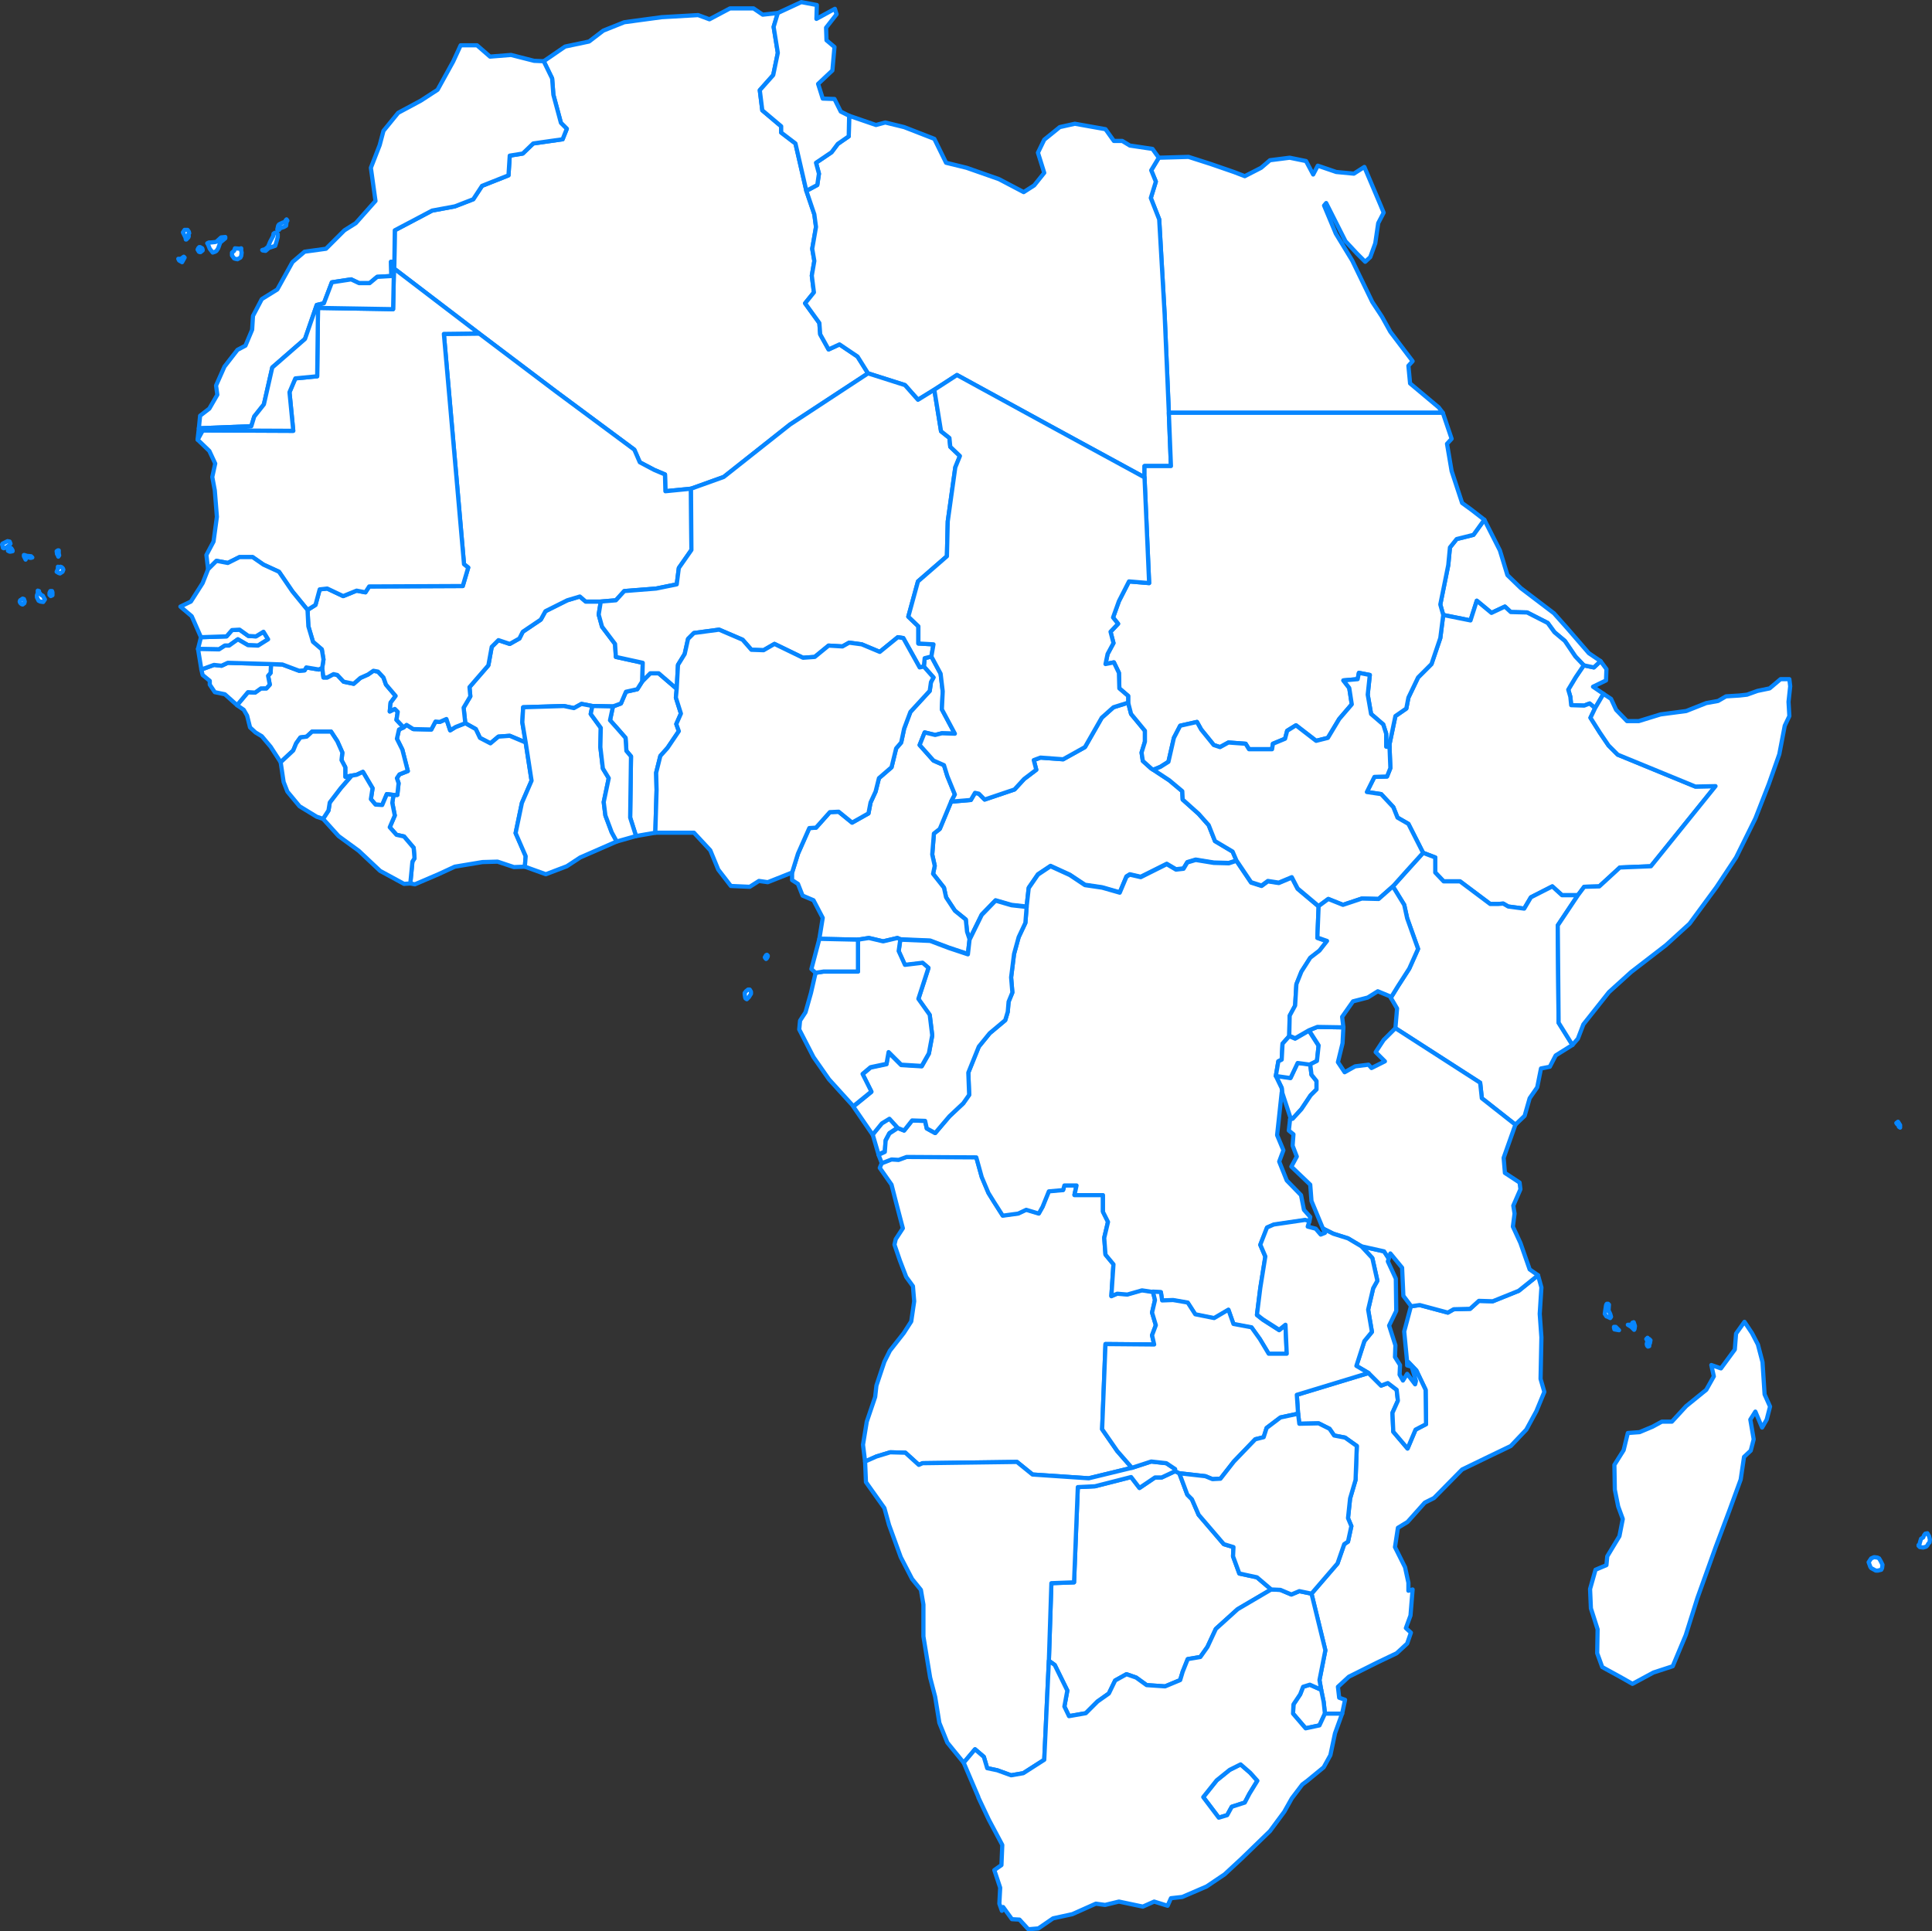 <svg id="svg2" xmlns="http://www.w3.org/2000/svg" viewBox="0 0 460.5 460.4"><rect x="0" y="0" width="460.5" height="460.4" fill="#333333" stroke="none"/><defs><style>.cls-1{fill:#fff;stroke:#0786ff;stroke-linejoin:round;fill-rule:evenodd;}</style></defs><title>Векторный смарт-объект6</title><path id="AO" class="cls-1" d="M1069.2,605.4l-16.6-.1-1.9.7-1.7-.1-2.3.9-.5,1.2,2.8,4,1.1,4.3,1.6,6.1L1050,625l-.3,1.3,1.3,3.8,1.5,3.9,1.6,2.2.3,3.6-.7,4.8-1.8,2.8-3.3,4.2-1.3,2.6-1.9,5.7-.3,2.7-2,5.9-.9,5.5.5,4,2.7-1.2,3.3-1,3.6.1,3.2,2.9.9-.4,22.5-.3,3.7,3,13.4.9,10.3-2.5-3.5-4-3.6-5.2.8-20.3,11.6.1-.5-2.2.9-2.4-.9-3,.7-3-.5-2-2.6-.4-3.5,1-2.4-.2-1.4.6.5-7.6-1.9-2.3-.3-4,.9-3.8-1.2-2.4v-4h-6.8l.5-2.3h-2.9l-.3,1.1-3.4.3-1.5,3.7-.9,1.6-3-.9-1.9.9-3.7.5-2.1-3.3-1.3-2.1-1.6-3.8-1.3-4.7Zm-21.8-1.3.2-2.7.9-1.7,2-1.3-2-2.2-1.8,1.1-2.2,2.7,1.4,4.8,1.5-.7Z" transform="translate(-836.5 -329.6)"/><path id="BI" class="cls-1" d="M1149.1,585.8l-.3-2.5h0l-3-.4-1.7,3.6-3.5-.5,1.4,2.9.1,1.1,2,6.1-.1.3.6-.1,2.1-2.3,2.2-3.3,1.4-1.4v-2l-1.2-1.5Z" transform="translate(-836.5 -329.6)"/><path id="BJ" class="cls-1" d="M997.8,493.8l-4.3-3.7h-2l-1.9,1.9-1.2,1.9-2.7.6-1.2,2.8-1.9.7-.7,3.3,1.7,1.9,2,2.3.2,3.1,1.1,1.3-.2,14.6,1.4,4.4,4.6-.8.3-10.2-.1-4.1,1-4,1.7-1.9,2.7-4-.6-1.7,1.1-2.5-1.2-3.8.2-2.1Z" transform="translate(-836.5 -329.6)"/><path id="BF" class="cls-1" d="M979.7,473h-3.6l-1.4-1.2-3,.9-5.2,2.6-1.1,2-4.3,2.9-.8,1.6-2.3,1.3-2.7-.9-1.6,1.6-.8,4.4-4.5,5.2.2,2.2-1.6,2.7.4,3.7,2.5,1.4,1,2.1,2.5,1.3,1.9-1.6,2.7-.2,3.8,1.6-.8-4.8.2-3.6,9.7-.3,2.4.5,1.8-1,2.6.5,4.9.1,1.9-.7,1.2-2.8,2.7-.6,1.2-1.9.1-4.4-6.4-1.4-.2-3.1L980,479l-.8-2.9.5-3.1Z" transform="translate(-836.5 -329.6)"/><path id="BW" class="cls-1" d="M1117.6,680.8l-1-.5-3.2,1.5h-1.6l-3.7,2.5-2-2.6-8.6,2.2-4.1.2-.9,22.7-5.4.2-.6,18.5,1.4,1,3,6.1-.7,3.8,1.1,2.3,4-.7,2.8-2.8,2.7-1.9,1.5-3.1,2.7-1.5,2.3.8,2.5,1.8,4.4.3,3.6-1.5.6-2,1.2-3,3-.5,1.7-2.4,2-4.3,5.2-4.7,8-4.7-3.4-2.9-4.2-.9-1.5-4.1.1-2.2-2.3-.7-6-7-1.6-3.7-1.1-1.1-1.9-5.1Z" transform="translate(-836.5 -329.6)"/><path id="CF" class="cls-1" d="M1111.4,513.1l-.5-.3-2-1.8-.3-2,.8-2.6v-2.6l-3.3-4-.7-2.7-3.5,1.1-2.8,2.5-4,7-5.2,2.9-5.4-.4-1.6.6.6,2.3-2.9,2.2-2.3,2.5-7.1,2.4-1.4-1.4-.9-.2-1,1.7-4.7.4-2.7,6.5-1.4,1.1-.4,5,.6,2.7-.4,1.9,2.6,3.3.5,2.3,2.1,3.2,2.6,2.1.3,2.9.6,1.8,2.9-5.9,3.3-3.4,3.8,1.1,3.6.4.5-4.5,2.2-3.2,3-2,4.6,2.1,3.6,2.4,4.1.6,4.2,1.2,1.6-3.8.8-.5,2.6.6,6.2-3.1,2.2,1.3,1.8-.2.9-1.5,2-.6,4.3.7,3.6.1,1.8-.6-.9-2.1-4.2-2.5-1.5-3.8-2.4-2.7-3.8-3.4-.1-2-3.1-2.6-3.8-2.5Z" transform="translate(-836.5 -329.6)"/><path id="CI" class="cls-1" d="M947.4,502l-2.3.9-1.3.8-.9-2.7-1.6.7-1-.1-1,1.9-4.3-.1-1.6-1-.7.6-1.1.5-.5,2.2,1.3,2.6,1.3,5.1-2,.8-.6.9.4,1.2-.3,2.8h-.9l-.3,1.8.6,3.1-1.2,2.8,1.6,1.8,1.8.4,2.3,2.7.2,2.5-.5.8-.5,5.2,1.1.2L941,538l3.9-1.8,6.6-1.1,3.6-.1,3.9,1.3,2.6-.1.2-2.5-2.4-5.5,1.5-7.2,2.3-5.3-1.4-9.1L958,505l-2.7.2-1.9,1.6-2.5-1.3-1-2.1-2.5-1.4Z" transform="translate(-836.5 -329.6)"/><path id="CM" class="cls-1" d="M1061,498.7l.2-4.3-.5-4.2-2.2-4.1-1.6.4-.2,2,2.3,2.6-.6,1.1-.3,2.1-4.6,5-1.5,4-.7,3.3-1.2,1.4-1.1,4.5-3,2.6-.8,3.2-1.2,2.6-.5,2.6-3.9,2.2-3.2-2.6-2.1.1-3.3,3.7-1.6.1-2.7,6.1-1.4,4.5v1.8l1.4.9,1.1,2.8,2.6,1.1,2.2,4.2-.8,5,9.2.2,2.6-.4,3.4.8,3.4-.8.7.3,7.1.3,4.5,1.7,4.5,1.5.4-3.5-.6-1.8-.3-2.9-2.6-2.1-2.1-3.2-.5-2.3-2.6-3.3.4-1.9-.6-2.7.4-5,1.4-1.1,2.7-6.5.9-1.7-1.8-4.4-.8-2.6-2.5-1.1-3.3-3.7,1.2-3,2.5.6,1.6-.4,3.1.1-3.1-5.8Z" transform="translate(-836.5 -329.6)"/><path id="CD" class="cls-1" d="M1125.8,535.3l-4.3-.7-2,.6-.9,1.5-1.8.2-2.2-1.3-6.2,3.1-2.6-.6-.8.5-1.6,3.8-4.2-1.2-4.1-.6-3.6-2.4-4.6-2.1-3,2-2.2,3.2-.5,4.5-.3,3.8-1.6,3.4-1.1,4-.7,5.6.3,3.6-.9,2.2-.2,2.4-.6,2-3.7,3.1-2.6,3.2-2.5,6.2.2,5.3-1.4,2-3.3,3.1-3.4,4-2-1.1-.4-1.8-3.1-.1-1.9,2.4-1.5-.6-2,1.3-.9,1.7-.2,2.7-1.5.7.8,2,2.3-.9,1.7.1,1.9-.7,16.6.1,1.3,4.7,1.6,3.8,1.3,2.1,2.1,3.3,3.7-.5,1.9-.9,3,.9.9-1.6,1.5-3.7,3.4-.3.3-1.1h2.9l-.5,2.3h6.8v4l1.2,2.4-.9,3.8.3,4,1.9,2.3-.5,7.6,1.4-.6,2.4.2,3.5-1,2.6.4,1.9.1.3,2,2.6-.1,3.5.6,1.8,2.8,4.5.9,3.4-2,1.2,3.4,4.3.8,2,2.8,2.1,3.5h4.3l-.3-6.9-1.5,1.2-3.9-2.5-1.4-1.1.8-6.4,1.2-7.5-1.2-2.8,1.6-4.1,1.6-.7,7.5-1.1,1,.3.2-1.1-1.5-1.7-.7-3.5-3.4-3.5-1.8-4.5,1-2.7-1.5-3.6L1142,590l.1.1-.1-1.1-1.4-2.9.6-3.5.8-.4.2-3.8,1.6-1.8.1-4.8,1.3-2.4.3-5.1,1.2-3,2.1-3.3,2.2-1.7,1.8-2.3-2.3-.8.3-7.5h0l-5-4.2-1.4-2.7-3.1,1.3-2.6-.4-1.5,1.1-2.5-.8-3.5-5.2-1.8.6-3.6-.1Z" transform="translate(-836.5 -329.6)"/><path id="CG" class="cls-1" d="M1081.2,545.8l-3.6-.4-3.8-1.1-3.3,3.4-2.9,5.9-.4,3.5-4.5-1.5-4.5-1.7-7.1-.3-.4,2.8,1.5,3.3,4.2-.5,1.4,1.2-2.4,7.4,2.7,3.8.6,4.9-.8,4.3-1.7,3-4.9-.3-3-3-.5,2.8-3.8.8-1.9,1.6,2.1,4.2-4.3,3.5,4.6,6.7,2.2-2.7,1.8-1.1,2,2.2,1.5.6,1.9-2.4,3.1.1.4,1.8,2,1.1,3.4-4,3.3-3.1,1.4-2-.2-5.3,2.5-6.2,2.6-3.2,3.7-3.1.6-2,.2-2.4.9-2.2-.3-3.6.7-5.6,1.1-4,1.6-3.4.3-3.8Z" transform="translate(-836.5 -329.6)"/><path id="DJ" class="cls-1" d="M1218.7,495l-2.5-1.7,3.1-1.5.1-2.7-1.4-1.9-1.6,1.5-2.4-.5-1.9,2.8-1.8,3,.5,1.7.2,2,3.1.1,1.3-.5,1.3,1.1,2-3.4Z" transform="translate(-836.5 -329.6)"/><path id="DZ" class="cls-1" d="M1021.9,332.7l-3.6.4-2.2-1.5h-5.6l-4.9,2.6-2.7-1-8.7.5-8.9,1.2-5,2-3.4,2.6-5.7,1.2-5.1,3.5,2,4.1.3,3.9,1.8,6.7,1.4,1.4-1,2.5-7,1-2.5,2.4-3.1.5-.3,4.7-6.3,2.5-2.1,3.2-4.4,1.7-5.4,1-8.9,4.7-.1,7.5v.4l-.1,1.2,20.3,15.5L969.1,423l18.6,13.8,1.3,3,3.4,1.8,2.6,1.1.1,4,6.1-.6,7.8-2.8,15.8-12.5,18.6-12.2-2.5-4-4.3-2.9-2.6,1.2-2-3.6-.2-2.7-3.4-4.7,2.1-2.6-.5-4,.6-3.5-.5-2.9.9-5.2-.4-3-1.9-5.6-2.6-11.3-3.4-2.6v-1.5l-4.5-3.8-.6-4.8,3.2-3.6,1.1-5.3-1-6.2,1-3.3Z" transform="translate(-836.5 -329.6)"/><path id="EG" class="cls-1" d="M1130.6,370.6l-5.5-1.9-5.3-1.7-7.1.2-1.8,3,1.1,2.7-1.2,3.9,2,5.1,1.3,22.7,1,23.4h65.3l-1-1.3-6.8-5.7-.4-4.2,1-1.1-5.3-7-2-3.6-2.3-3.5-4.8-9.9-3.9-6.4-2.8-6.7.5-.6,4.6,9.1,2.7,2.9,2,2,1.2-1.1,1.2-3.3.7-4.8,1.3-2.5-.7-1.7-3.9-9.2h0l-2.5,1.6-4.2-.4-4.4-1.5-1.1,2.1-1.7-3.2-3.9-.8-4.7.6-2.1,1.8-3.9,2-2.6-1Z" transform="translate(-836.5 -329.6)"/><path id="ER" class="cls-1" d="M1199,469.8l-3.2-3.1-1.8-5.9-3.7-7.3-2.6,3.6-4,1-1.6,2-.4,4.2-1.9,9.4.7,2.5,6.5,1.3,1.5-4.7,3.5,2.9,3.2-1.5,1.4,1.3,3.9.1,4.9,2.5,1.6,2.2,2.5,2.1,2.5,3.7,2,2.1,2.4.5,1.6-1.5-2.8-1.9-1.9-2.2-3.2-3.7-3.2-3.6Z" transform="translate(-836.5 -329.6)"/><path id="ET" class="cls-1" d="M1188.5,472.8l-1.5,4.7-6.5-1.3-.7,5.5-2.1,6.2-3.2,3.2-2.3,4.8-.5,2.6-2.6,1.8-1.4,6.7v.7l.2,5-.8,2-3,.1-1.8,3.6,3.4.5,2.9,3.1,1,2.5,2.6,1.5,3.5,6.9,2.9,1.1v3.6l2,2.1h3.9l7.2,5.4h1.8l1.3-.1,1.2.7,3.8.5,1.6-2.7,5.1-2.6,2.3,2.1h3.8l1.5-2,3.6-.1,4.9-4.5,7.4-.3,15.4-19.1-4.8.1-18.5-7.6-2.2-2.2-2.1-3.1-2.2-3.5,1.1-2.3-1.3-1.1-1.3.5-3.1-.1-.2-2-.5-1.7,1.8-3,1.9-2.8-2-2.1-2.5-3.7-2.5-2.1-1.6-2.2-4.9-2.5-3.9-.1-1.4-1.3-3.2,1.5-3.5-2.9Z" transform="translate(-836.5 -329.6)"/><path id="GA" class="cls-1" d="M1051.1,553.5l-.7-.3-3.4.8-3.4-.8-2.6.4v7.6h-8.2l-1.9.3-1.1,4.8-1.3,4.6-1.3,2-.2,2.1,3.4,6.6,3.7,5.3,5.8,6.4,4.3-3.5-2.1-4.2,1.9-1.6,3.8-.8.5-2.8,3,3,4.9.3,1.7-3,.8-4.3-.6-4.9-2.7-3.8,2.4-7.4-1.4-1.2-4.2.5-1.5-3.3.4-2.8Z" transform="translate(-836.5 -329.6)"/><path id="GH" class="cls-1" d="M977.7,497.9l-2.6-.5-1.8,1-2.4-.5-9.7.3-.2,3.6.8,4.8,1.4,9.1-2.3,5.3-1.5,7.2,2.4,5.5-.2,2.5,5,1.8,5-1.9,3.2-2.1,8.7-3.8-1.2-2.2-1.5-4-.4-3.2,1.2-5.7-1.4-2.3-.6-5.1.1-4.6-2.4-3.3.4-1.9Z" transform="translate(-836.5 -329.6)"/><path id="GN" class="cls-1" d="M913.3,488.8l-.8.4-3-.5-.4.7-1.3.1-4-1.5-2.7-.1L901,490l-.6.7.4,2.1-.8.9h-1.3l-1.4,1-1.7-.1-2.6,3.1,1.6,1.1.8,1.4.7,2.8,1.3,1.2,1.5.9,2.1,2.5,2.4,3.7,3-2.8.7-1.7,1-1.4,1.5-.2,1.3-1.2h4.5l1.5,2.3,1.2,2.7-.2,1.8.9,1.7v2.3l1.5-.3,1.2-.2,1.5-.7,2.3,3.9-.4,2.6,1.1,1.3,1.6.1,1.1-2.6,1.6.2h.9l.3-2.8-.4-1.2.6-.9,2-.8-1.3-5.1-1.3-2.6.5-2.2,1.1-.5-1.7-1.8.3-1.9-.7-.7-1.2.6.2-2.1,1.2-1.6-2.3-2.7-.6-1.7-1.3-1.4-1.1-.2-1.3.9-1.8.8-1.6,1.4-2.4-.5-1.5-1.6-.9-.2-1.5.8h-.9l-.3-2.3Z" transform="translate(-836.5 -329.6)"/><path id="GM" class="cls-1" d="M883.7,484.3l5,.1,1.4-.9h1l2.1-1.5,2.4,1.4,2.4.1,2.4-1.5-1.1-1.8-1.8,1.1-1.8-.1-2.1-1.5-1.8.1-1.3,1.5-6.1.2-.7,2.8Z" transform="translate(-836.5 -329.6)"/><path id="GW" class="cls-1" d="M901.1,487.9l-10.3-.3-1.5.7-1.8-.2-3,1.1.3,1.3,1.7,1.4v.9l1.2,1.8,2.4.5,2.9,2.6,2.6-3.1,1.7.1,1.4-1H900l.8-.9-.4-2.1.6-.7.1-2.1Z" transform="translate(-836.5 -329.6)"/><path id="GQ" class="cls-1" d="M1041,553.6l-9.2-.2-1.9,7.2,1,.9,1.9-.3h8.2v-7.6Z" transform="translate(-836.5 -329.6)"/><path id="KE" class="cls-1" d="M1212.6,543h-3.8l-2.3-2.1-5.1,2.6-1.6,2.7-3.8-.5-1.2-.7-1.3.1h-1.8l-7.2-5.4h-3.9l-2-2.1V534l-2.9-1.1-3.8,4.2-3.4,3.8,2.7,4.4.7,3.2,2.6,7.3-2.1,4.7-2.7,4.2-1.6,2.6v.3l1.4,2.4-.4,4.7,20.2,13,.4,3.7,8,6.3,2.2-2.1,1.2-4.2,1.8-2.6.9-4.5,2.1-.4,1.4-2.7,4-2.5-3.3-5.3-.2-23.2,4.8-7.2Z" transform="translate(-836.5 -329.6)"/><path id="LR" class="cls-1" d="M930.3,519.1l-1.6-.2-1.1,2.6-1.6-.1-1.1-1.3.4-2.6-2.3-3.9-1.5.7-1.2.2-2.6,3-2.6,3.4-.3,1.9-1.3,2,3.7,4.1,4.8,3.5,5.1,4.8,5.7,3.1,1.5-.1.5-5.2.5-.8-.2-2.5-2.3-2.7-1.8-.4-1.6-1.8,1.2-2.8-.6-3,.3-1.9Z" transform="translate(-836.5 -329.6)"/><path id="LY" class="cls-1" d="M1112.7,367.2l-1.5-2.1-5.4-.8-1.8-1.1h-2l-2-2.8-7.3-1.3-3.6.8-3.7,3-1.5,3.1,1.5,4.8-2.4,3-2.5,1.6-5.9-3.1-7.7-2.7-4.9-1.2-2.8-5.7-7.2-2.8-4.5-1.1-2.2.6-6.4-2.2-.1,4.9-2.6,1.8-1.5,2-3.7,2.5.7,2.6-.4,2.7-2.6,1.4,1.9,5.6.4,3-.9,5.2.5,2.9-.6,3.5.5,4-2.1,2.6,3.4,4.7.2,2.7,2,3.6,2.6-1.2,4.3,2.9,2.5,4,8.8,2.8,3.1,3.5,3.9-2.4,5.4-3.5,22.3,12.2,22.4,12.2v-2.7h6.3l-.5-12.7-1-23.4-1.3-22.7-2-5.1,1.2-3.9-1.1-2.7,1.8-3Z" transform="translate(-836.5 -329.6)"/><path id="LS" class="cls-1" d="M1129,762.3l1.1-2,3.1-1,1.1-2.1,1.9-3.1-1.7-1.9-2.3-2-2.6,1.3-3.1,2.5-3.2,4,3.7,4.9,2-.6Z" transform="translate(-836.5 -329.6)"/><path id="MA" class="cls-1" d="M966.1,344.2l-2.3-.1-5.5-1.4-5,.4-3.1-2.7h-3.9l-1.8,3.9-3.7,6.7-4,2.6-5.4,2.9-3.5,4.3-.9,3.4-2.1,5.4,1.1,7.9-4.7,5.3-2.7,1.7-4.4,4.4-5.1.7-2.8,2.4-.1.1-3.6,6.5-3.7,2.3-2.1,4-.2,3.3L895,412l-1.9,1-3.1,4-2,4.5.3,2.2-1.9,3.3-2.2,1.7-.3,3h.1l12.4-.5.7-2.3,2.3-2.9,2-8.8,7.8-6.8,2.8-8.1,1.7-.4,1.9-5,4.6-.7,1.9.9h2.5l1.8-1.5,3.4-.2-.1-3.4h.8l.1-7.5,8.9-4.7,5.4-1,4.4-1.7,2.1-3.2,6.3-2.5.3-4.7,3.1-.5,2.5-2.4,7-1,1-2.5-1.4-1.4-1.8-6.7-.3-3.9-2-4.1Z" transform="translate(-836.5 -329.6)"/><path id="MG" class="cls-1" d="M1256.6,654.3l-1.1-4.2-1.4-2.7-1.8-2.7-2,2.8-.3,3.8-3.3,4.5-2.3-.8.6,2.7-1.8,3.2-4.8,3.9-3.4,3.7h-2.4l-2.2,1.2-3.1,1.3-2.8.2-1,4.1-2.2,3.5.1,5.9.8,4,1.1,3-.8,4.1-2.9,4.8-.2,2.1-2.6,1.1-1.3,4.6.2,4.6,1.6,5-.1,5.7,1.2,3.3,4.2,2.3,3,1.7,5-2.7,4.6-1.5,3.1-7.4,2.8-8.9,4.3-12,3.3-8.8,2.7-7.4.8-5.4,1.6-1.5.7-2.7-.8-4.7,1.2-1.9,1.6,3.8,1.1-1.9.8-3.1-1.3-2.9-.5-7.7Z" transform="translate(-836.5 -329.6)"/><path id="ML" class="cls-1" d="M1001.2,446.1l-6.1.6-.1-4-2.6-1.1-3.4-1.8-1.3-3L969.1,423l-18.4-13.9-8.4.1,2.4,27.4,2.4,27.5,1,.8-1.3,4.4-22.3.1-.9,1.4-2.1-.4-3.2,1.3-3.8-1.8-1.8.2-1,3.7-1.9,1.2.2,3.9,1.1,3.7,2.1,1.8.4,2.4-.3,2,.3,2.3h.9l1.5-.8.9.2,1.5,1.6,2.4.5,1.6-1.4,1.8-.8,1.3-.9,1.1.2,1.3,1.4.6,1.7,2.3,2.7-1.2,1.6-.2,2.1,1.2-.6.7.7-.3,1.9,1.7,1.8.7-.6,1.6,1,4.3.1,1-1.9,1,.1,1.6-.7.9,2.7,1.3-.8,2.3-.9-.4-3.7,1.6-2.7-.2-2.2,4.5-5.2.8-4.4,1.6-1.6,2.7.9,2.3-1.3.8-1.6,4.3-2.9,1.1-2,5.2-2.6,3-.9,1.4,1.2h3.6l3.6-.3,2-2.2,7.6-.6,4.9-1,.5-3.9,3-4.3-.1-14.6Z" transform="translate(-836.5 -329.6)"/><path id="MZ" class="cls-1" d="M1203.9,636.5l-.8-2.9h0l-4.6,3.7-6.2,2.5-3.3-.1-2.1,1.9-3.9.1-1.4.8-6.7-1.8-2.1.3-1.6,6,.7,7.3h.3l1.9,2,2.2,4.6.1,8.2-2.5,1.3-1.9,4.5-3.4-4-.2-4.5,1.3-2.9-.3-2.6-2.1-1.6-1.6.6-3-3-17.1,5.2.3,4.5.3,2.4,4.6-.1,2.6,1.3,1.1,1.6,2.6.5,2.8,2-.3,8.1-1.3,4.4-.5,4.7.8,1.9-.8,3.7-.9.6-1.6,4.6-6.2,7.2,2.2,9,1.1,4.5-1.4,7.1.4,2.3.6,2.9.3,2.8h4.1l.7-3.3-1.4-.5-.3-2.6,2.6-2.4,6.8-3.4,4.6-2.2,2.5-2.3.9-2.6-1.2-1.1,1.1-3,.5-6.2-1,.3v-1.9l-.8-3.7-2.4-4.8.7-4.6,2.3-1.4,4.1-4.6,2.2-1.1,6.7-6.8,6.4-3.1,5.2-2.5,3.7-3.9,2.4-4.4,1.9-4.6-.9-3.1.2-9.9-.4-5.6.4-6.3Z" transform="translate(-836.5 -329.6)"/><path id="MR" class="cls-1" d="M950.7,409.1l-20.3-15.5-.2,9.7-17.9-.3-.2,16.3-5.2.5-1.4,3.3.9,9.2-21.6-.1-1.2,2.2,2.8,2.7,1.4,3-.7,3.2.6,3.2.5,6.3-.8,5.9-1.7,3.2.4,3.4,2-2,2.7.5,2.8-1.4h3.1l2.6,1.8,3.7,1.7,3.2,4.7,3.6,4.4,1.9-1.2,1-3.7,1.8-.2,3.8,1.8,3.2-1.3,2.1.4.9-1.4,22.3-.1,1.3-4.4-1-.8-2.4-27.5-2.4-27.4,8.4-.1Z" transform="translate(-836.5 -329.6)"/><path id="MW" class="cls-1" d="M1170.1,657.3l.1-2.3-1.2-1.9.1-2.8-1.5-4.7,1.7-3.5-.1-7.7-1.9-4.1.2-.7h0l-1.1-1.7-5.4-1.2,2.6,2.8,1.2,5.4-1,1.8-1.2,5.1.9,5.3-1.8,2.2-1.9,5.9,2.9,1.7,3,3,1.6-.6,2.1,1.6.3,2.6-1.3,2.9.2,4.5,3.4,4,1.9-4.5,2.5-1.3-.1-8.2-2.2-4.6-1.9-2h-.3v.8l1.1.3,1,3.4-.2.8-1.9-2.5-1,1.6-.8-1.4Z" transform="translate(-836.5 -329.6)"/><path id="NA" class="cls-1" d="M1106.3,679.5,1096,682l-13.4-.9-3.7-3-22.5.3-.9.4-3.2-2.9-3.6-.1-3.3,1-2.7,1.2.2,4.9,4.4,6.2,1.1,4,2.8,7.7,2.7,5.2,2.1,2.6.6,3.5v7.6l1.6,9.8,1.2,4.6,1,6.2,1.9,4.7,3.9,4.8,2.7-3.2,2.1,1.8.8,2.7,2.4.5,3.3,1.2,2.9-.5,5-3.2,1.1-23.6.6-18.5,5.4-.2.9-22.7,4.1-.2,8.6-2.2,2,2.6,3.7-2.5h1.6l3.2-1.5v-.5l-2.1-1.4-3.6-.4-4.6,1.5Z" transform="translate(-836.5 -329.6)"/><path id="NE" class="cls-1" d="M1052.2,421.4l-8.8-2.8-18.6,12.2L1009,443.3l-7.8,2.8.1,14.6-3,4.3-.5,3.9-4.9,1-7.6.6-2,2.2-3.6.3-.5,3.1.8,2.9,3.1,4.1.2,3.1,6.4,1.4-.1,4.4,1.9-1.9h2l4.3,3.7.3-5.7,1.6-2.6.8-3.6,1.4-1.4,6-.8,5.6,2.4,2.1,2.4,2.9.1,2.6-1.5,6.8,3.3,2.8-.2,3.3-2.7,3.3.2,1.6-.9,3,.4,4.3,1.8,4.3-3.5,1.3.2,3.9,7,1-.2.2-2,1.6-.4.5-2.9-3.6-.2v-4.1l-2.4-2.3,2.3-8.4,6.9-6,.2-8.3,1.8-12.9,1.1-2.7-2.3-2.2-.2-2.1-2-1.6-1.6-9.9-3.9,2.4-3.1-3.5Z" transform="translate(-836.5 -329.6)"/><path id="NG" class="cls-1" d="M1056.7,488.5l-1,.2-3.9-7-1.3-.2-4.3,3.5-4.3-1.8-3-.4-1.6.9-3.3-.2-3.3,2.7-2.8.2-6.8-3.3-2.6,1.5-2.9-.1-2.1-2.4-5.6-2.4-6,.8-1.4,1.4-.8,3.6-1.6,2.6-.3,5.7-.2,2.1,1.2,3.8-1.1,2.5.6,1.7-2.7,4-1.7,1.9-1,4,.1,4.1-.3,10.2h9.2l3.9,4.2,1.9,4.6,3,3.9,4.5.2,2.2-1.4,2.1.3,5.8-2.3,1.4-4.5,2.7-6.1,1.6-.1,3.3-3.7,2.1-.1,3.2,2.6,3.9-2.2.5-2.6,1.2-2.6.8-3.2,3-2.6,1.1-4.5,1.2-1.4.7-3.3,1.5-4,4.6-5,.3-2.1.6-1.1-2.3-2.6Z" transform="translate(-836.5 -329.6)"/><path id="RW" class="cls-1" d="M1148.5,575.3l-3.3,1.9-1.4-.6-1.6,1.8-.2,3.8-.8.4-.6,3.5,3.5.5,1.7-3.6,3,.4h0l1.6-.8.4-3.7-2.3-3.6Z" transform="translate(-836.5 -329.6)"/><path id="EH" class="cls-1" d="M930.5,392h-.8l.1,3.4-3.4.2-1.8,1.5h-2.5l-1.9-.9-4.6.7-1.9,5-1.7.4-2.8,8.1-7.8,6.8-2,8.8-2.3,2.9-.7,2.3-12.4.5h-.1l-.3,2.7,1.2-2.2,21.6.1-.9-9.2,1.4-3.3,5.2-.5.2-16.3,17.9.3.2-9.7.1-1.2V392Z" transform="translate(-836.5 -329.6)"/><path id="SD" class="cls-1" d="M1181.7,464.3l.4-4.2,1.6-2,4-1,2.6-3.6-3.1-2.4-2.2-1.6-2.5-7.6-1.1-6.5,1.1-1.2-2.1-6.2h-65.3l.5,12.7h-6.3v2.7l1.1,25.2-4.8-.4-2.4,4.7-1.4,3.9,1.2,1.5-1.8,1.9.7,2.7-1.4,2.6-.5,2.4,2-.4,1.2,2.5.1,3.7,2.1,1.8v1.6l.7,2.7,3.3,4v2.6l-.8,2.6.3,2,2,1.8.5.3,1.7-.7,1.9-1.2,1.3-5.7,1.5-2.9,4-.9,1,1.8,3,3.7,1.5.5,2-1.1,4.1.3.8,1.3h5.5l.2-1.3,2.9-1.2.5-1.9,2.1-1.3,4.8,3.7,2.8-.7,2.7-4.5,3-3.5-.6-3.9-1.4-1.8,3.4-.3.3-1.5,2.6.5-.5,4.7.8,4.6,2.9,2.5.7,2.2v3.1l.8.1V507l1.4-6.7,2.6-1.8.5-2.6,2.3-4.8,3.2-3.2,2.1-6.2.7-5.5-.7-2.5,1.9-9.4Z" transform="translate(-836.5 -329.6)"/><path id="SS" class="cls-1" d="M1166.9,504.5l-.7-2.2-2.9-2.5-.8-4.6.5-4.7-2.6-.5-.3,1.5-3.4.3,1.4,1.8.6,3.9-3,3.5-2.7,4.5-2.8.7-4.8-3.7-2.1,1.3-.5,1.9-2.9,1.2-.2,1.3h-5.5l-.8-1.3-4.1-.3-2,1.1-1.5-.5-3-3.7-1-1.8-4,.9-1.5,2.9-1.3,5.7-1.9,1.2-1.7.7,3.8,2.5,3.1,2.6.1,2,3.8,3.4,2.4,2.7,1.5,3.8,4.2,2.5.9,2.1,3.5,5.2,2.5.8,1.5-1.1,2.6.4,3.1-1.3,1.4,2.7,5,4.2h0l2.3-1.7,3.5,1.4,4.5-1.5,4,.1,3.4-3,3.4-3.8,3.8-4.2-3.5-6.9-2.6-1.5-1-2.5-2.9-3.1-3.4-.5,1.8-3.6,3-.1.8-2-.2-5-.8-.1v-3.1Z" transform="translate(-836.5 -329.6)"/><path id="SN" class="cls-1" d="M909.8,475l-3.6-4.4-3.2-4.7-3.7-1.7-2.6-1.8h-3.1l-2.8,1.4-2.7-.5-2,2-1.3,3.3L882,473l-2.5,1.2,2.7,2.3,2.2,5,6.1-.2,1.3-1.5,1.8-.1,2.1,1.5,1.8.1,1.8-1.1,1.1,1.8-2.4,1.5-2.4-.1-2.4-1.4-2.1,1.5h-1l-1.4.9-5-.1.8,4.9,3-1.1,1.8.2,1.5-.7,10.3.3,2.7.1,4,1.5,1.3-.1.4-.7,3,.5.8-.4.3-2-.4-2.4-2.1-1.8-1.1-3.7-.2-3.9Z" transform="translate(-836.5 -329.6)"/><path id="SL" class="cls-1" d="M920.3,514.5l-1.5.3v-2.3l-.9-1.7.2-1.8-1.2-2.7-1.5-2.3h-4.5l-1.3,1.2-1.5.2-1,1.4-.7,1.7-3,2.8.7,4.7.9,2.3,2.9,3.5,4.1,2.5,1.5.5,1.3-2,.3-1.9,2.6-3.4,2.6-3Z" transform="translate(-836.5 -329.6)"/><path id="SZ" class="cls-1" d="M1151.4,732.4l-2.7-1.2-1.6.5-.7,1.8-1.6,2.4-.1,2.2,3,3.5,3.3-.7,1.3-2.8-.3-2.8-.6-2.9Z" transform="translate(-836.5 -329.6)"/><path id="TD" class="cls-1" d="M1109.3,443.4l-22.4-12.2L1064.6,419l-5.4,3.5,1.6,9.9,2,1.6.2,2.1,2.3,2.2-1.1,2.7-1.8,12.9-.2,8.3-6.9,6-2.3,8.4,2.4,2.3V483l3.6.2-.5,2.9,2.2,4.1.5,4.2-.2,4.3,3.1,5.8-3.1-.1-1.6.4-2.5-.6-1.2,3,3.3,3.7,2.5,1.1.8,2.6,1.8,4.4-.9,1.7,4.7-.4,1-1.7.9.2,1.4,1.4,7.1-2.4,2.3-2.5,2.9-2.2-.6-2.3,1.6-.6,5.4.4,5.2-2.9,4-7,2.8-2.5,3.5-1.1v-1.6l-2.1-1.8-.1-3.7-1.2-2.5-2,.4.5-2.4,1.4-2.6-.7-2.7,1.8-1.9-1.2-1.5,1.4-3.9,2.4-4.7,4.8.4-1.1-25.2Z" transform="translate(-836.5 -329.6)"/><path id="TG" class="cls-1" d="M982.6,498l-4.9-.1-.4,1.9,2.4,3.3-.1,4.6.6,5.1,1.4,2.3-1.2,5.7.4,3.2,1.5,4,1.2,2.2,4.6-1.3-1.4-4.4.2-14.6-1.1-1.3-.2-3.1-2-2.3-1.7-1.9.7-3.3Z" transform="translate(-836.5 -329.6)"/><path id="TN" class="cls-1" d="M1038.9,357.2l-2-1-1.5-3-2.8-.1-1.1-3.5,3.4-3.2.5-5.6-1.9-1.6-.1-3,2.5-3.2-.4-1.3-4.4,2.4.1-3.3-3.7-.7-5.6,2.6-1,3.3,1,6.2-1.1,5.3-3.2,3.6.6,4.8,4.5,3.8v1.5l3.4,2.6,2.6,11.3,2.6-1.4.4-2.7-.7-2.6,3.7-2.5,1.5-2,2.6-1.8.1-4.9Z" transform="translate(-836.5 -329.6)"/><path id="TZ" class="cls-1" d="M1150.5,574.4l-2,.8,2.3,3.6-.4,3.7-1.6.8h0l.3,2.5,1.2,1.5v2l-1.4,1.4-2.2,3.3-2.1,2.3-.6.1-.3,2.7,1.1.9-.2,2.7,1,2.6-1.3,2.4,4.5,4.3.3,3.9,2.7,6.5h0l.3.2,2.2,1.1,3.5,1.1,3.2,1.9,5.4,1.2,1.1,1.7h0l.4-1.2,2.8,3.4.3,6.7,1.8,2.4v.1l2.1-.3,6.7,1.8,1.4-.8,3.9-.1,2.1-1.9,3.3.1,6.2-2.5,4.6-3.7h0l-2-1.4-2.2-6.3-1.8-3.9.4-3.1-.3-1.9,1.7-3.9-.2-1.6-3.5-2.3-.3-3.6,2.8-7.9-8-6.3-.4-3.7-20.2-13h0l-2.8,2.8-1.9,2.9,2.2,2.2-3.2,1.6-.7-.8-3.2.4-2.5,1.4-1.6-2.4,1.1-4.5.2-3.8h0l-6.2-.1Z" transform="translate(-836.5 -329.6)"/><path id="UG" class="cls-1" d="M1168.5,540.9l-3.4,3-4-.1-4.5,1.5-3.5-1.4-2.3,1.7h0l-.3,7.5,2.3.8-1.8,2.3-2.2,1.7-2.1,3.3-1.2,3-.3,5.1-1.3,2.4-.1,4.8,1.4.6,3.3-1.9,2-.8,6.2.1h0l-.3-2.5,2.6-3.7,3.5-.9,2.4-1.5,2.9,1.2.3.5v-.3l1.6-2.6,2.7-4.2,2.1-4.7-2.6-7.3-.7-3.2-2.7-4.4Z" transform="translate(-836.5 -329.6)"/><path id="ZA" class="cls-1" d="M1149.1,709.5l-2.9-.6-1.9.8-2.6-1.1-2.2-.1-8,4.7-5.2,4.7-2,4.3-1.7,2.4-3,.5-1.2,3-.6,2-3.6,1.5-4.4-.3-2.5-1.8-2.3-.8-2.7,1.5-1.5,3.1-2.7,1.9-2.8,2.8-4,.7-1.1-2.3.7-3.8-3-6.1-1.4-1-1.1,23.6-5,3.2-2.9.5-3.3-1.2-2.4-.5-.8-2.7-2.1-1.8-2.7,3.2,3.5,8.2v.1l2.5,5.3,3.2,6-.2,4.8-1.7,1.2,1.4,4.2-.2,3.8.6,1.7.3-.9,2.1,2.9,1.8.1,2.1,2.3,2.4-.2,3.5-2.4,4.6-1,5.6-2.5,2.2.3,3.3-.8,5.7,1.2,2.7-1.2,3.2,1,.8-1.8,2.7-.3,5.8-2.5,4.3-2.9,4.1-3.8,6.7-6.5,3.4-4.6,1.8-3.2,2.5-3.3,1.2-.9,3.9-3.2,1.6-2.9,1.1-5.2,1.7-4.7h-4.1l-1.3,2.8-3.3.7-3-3.5.1-2.2,1.6-2.4.7-1.8,1.6-.5,2.7,1.2-.4-2.3,1.4-7.1-1.1-4.5-2.2-9ZM1129,762.3l-2,.6-3.7-4.9,3.2-4,3.1-2.5,2.6-1.3,2.3,2,1.7,1.9-1.9,3.1-1.1,2.1-3.1,1-1.1,2Z" transform="translate(-836.5 -329.6)"/><path id="ZM" class="cls-1" d="M1150.1,622.5l-1.9-.5.4-1.3-1-.3-7.5,1.1-1.6.7-1.6,4.1,1.2,2.8-1.2,7.5-.8,6.4,1.4,1.1,3.9,2.5,1.5-1.2.3,6.9h-4.3l-2.1-3.5-2-2.8-4.3-.8-1.2-3.4-3.4,2-4.5-.9-1.8-2.8-3.5-.6-2.6.1-.3-2-1.9-.1.5,2-.7,3,.9,3-.9,2.4.5,2.2L1100,650l-.8,20.3,3.6,5.2,3.5,4,4.6-1.5,3.6.4,2.1,1.4v.5l1,.5,6.2.7,1.7.7,1.9-.1,3.2-4.1,5.1-5.3,2-.5.7-2.2,3.3-2.5,4.2-.9-.3-4.5,17.1-5.2-2.9-1.7,1.9-5.9,1.8-2.2-.9-5.3,1.2-5.1,1-1.8-1.2-5.4-2.6-2.8-3.2-1.9-3.5-1.1-2.2-1.1-.3-.2h0l.5,1.1-1,.4-1.2-1.4Z" transform="translate(-836.5 -329.6)"/><path id="ZW" class="cls-1" d="M1149.1,709.5l6.2-7.2,1.6-4.6.9-.6.8-3.7-.8-1.9.5-4.7,1.3-4.4.3-8.1-2.8-2-2.6-.5-1.1-1.6-2.6-1.3-4.6.1-.3-2.4-4.2.9-3.3,2.5-.7,2.2-2,.5-5.1,5.3-3.2,4.1-1.9.1-1.7-.7-6.2-.7,1.9,5.1,1.1,1.1,1.6,3.7,6,7,2.3.7-.1,2.2,1.5,4.1,4.2.9,3.4,2.9,2.2.1,2.6,1.1,1.9-.8,2.9.6Z" transform="translate(-836.5 -329.6)"/><path id="SO" class="cls-1" d="M1224.3,501.5l-2.6-2.7-1.2-2.6-1.8-1.2-2,3.4-1.1,2.3,2.2,3.5,2.1,3.1,2.2,2.2,18.5,7.6,4.8-.1L1230,536.1l-7.4.3-4.9,4.5-3.6.1-1.5,2-4.8,7.2.2,23.2,3.3,5.3,1.3-1.5,1.3-3.4,6.1-7.7,5.3-4.8,8.3-6.4,5.6-5.1,6.4-8.7,4.7-7.1,4.6-9.3,3.2-8.2,2.5-7.1,1.3-6.8,1.1-2.3-.2-3.4.4-3.7-.2-1.7h-2.1l-2.6,2.2-2.9.6-2.5.9-1.8.2h0l-3.2.2-1.9,1.1-2.8.5-4.8,1.9-6.1.8-5.2,1.6Z" transform="translate(-836.5 -329.6)"/><path id="KM" class="cls-1" d="M1222,646.3l-.4-.4h-.4v.2l.1.4,1.1.2-.4-.4Zm3.9-1.5h0l-.3.1-.1.2-.1.3h-.9l.8.5.5.5.2.2.1-.2.1-.7-.3-.9Zm-5.6-1,.2-.3-.2-.7-.4-.8.1-1.4-.2-.2h-.3l-.1.1-.1.3-.3,2,.4.6.3.1.6.3Z" transform="translate(-836.5 -329.6)"/><path id="CV" class="cls-1" d="M842.3,473.4l.1-.4-.2-.6-.3-.1-.6.4-.1.3.1.3.3.3.3.1.4-.3Zm6.3-1.7.4-.2v-.7l-.1-.3h-.4l-.2.4v.5l.3.3Zm-1.4.8-.5-.9-.3-.1-.6-.7v-.3l-.3-.1v.6l-.2.5v.5l.4.8.4.2.7.1.4-.6Zm3.1-7.8v.5l-.3.7.5.3.3.1.6-.4.2-.5-.1-.3-.3-.3-.3-.1-.1.1-.5-.1Zm-6.4-2.5-1-.1-.6-.2h-.1v.3l.4.8.2-.5.2-.1.8.2.4-.1-.1-.1-.2-.2Zm6.7-.2-.1-.5v-.7h-.2l-.3.2.1.7.1.1.2.5.2-.3Zm-11.1-1v-.2l-.3-.5-.3.1-.4.2-.1.3.4.2h.2l.5-.1Zm-1.5-.9.8-.6.2-.3-.2-.5-.5-.1-1.2.6-.1.2.1.3.1.5.2.1.6-.2Z" transform="translate(-836.5 -329.6)"/><path id="MU" class="cls-1" d="M1295.6,698.3l.3-.3.2-.4.3-.3.1-.7-.2-.8-.4-.7-.5.1-.3.4-.2.5-.5.3-.1.3-.2.7-.1.4-.2.1v.2l.3.3.8.1.7-.2Z" transform="translate(-836.5 -329.6)"/><path id="ST" class="cls-1" d="M1015,567.3l.5-.8V566l-.3-.5h-.4l-.5.4-.3.4v.3l.1.7.1.3.3.2.5-.5Zm4.3-9.3.2-.4v-.2l-.1-.1-.1-.1-.2.1-.3.5.1.2.2.2.2-.2Z" transform="translate(-836.5 -329.6)"/><path id="SC" class="cls-1" d="M1289.4,597.8l-.5-.8-.4.3.2.3.3.2.1.4.3.2v-.6Z" transform="translate(-836.5 -329.6)"/><path id="RE" class="cls-1" d="M1284.9,703.8l.2-.4.1-.8-.4-.8-.4-.7-.4-.2-.8-.1-.7.3-.4.6-.2.3.4,1.1.2.3,1.1.6h.5l.8-.2Z" transform="translate(-836.5 -329.6)"/><path id="YT" class="cls-1" d="M1229.6,650.5v-.3l.2-.5v-.1l.1-.5-.3-.3h-.2l-.2-.3-.3.3.3.5-.1.3-.1.4.1.4.2.2.3-.1Z" transform="translate(-836.5 -329.6)"/><path id="IC" class="cls-1" d="M880.5,391l-.2-.2-.7.5H879l.1.2.1.2.7.4.6-1.1Zm13.5-2.1v-.1h-.1l-.1.1-1.3-.1-.2.6-.5.4v.7l.5.7.3.1.5.1.7-.4.2-.4.1-.8-.1-.4v-.5Zm-9.7.8.5-.4v-.2l-.1-.3-.5-.3H884l-.2.2-.2.4.3.5.2.1Zm4.7-2.3,1.2-1v-.3l-1,.1-1.1,1-.3.1-1,.1h-.5l-.4.2.2.3.4,1,.7.9.6-.2.3-.2.4-.6.5-1.4Zm11.6,1.3,1.5-.5.3-1,.3-1.1v-.7l-.2-.3H902l-.3.2-.1.6-.7,1.3-.5,1.2-.7.6-.7.2.1.1.7.1.8-.7Zm-19.7-2,.5-.5.1-.3-.1-.5.2-.2-.1-.4-.3-.4h-.7l-.4.6.6,1.2.1.5Zm22.4-2.7.9-.3.5-.3.1-.9.2-.3-.2-.3-.2.2-.2.4-.6.2-.8.4-.2.3-.2.9.4.1.3-.4Z" transform="translate(-836.5 -329.6)"/></svg>